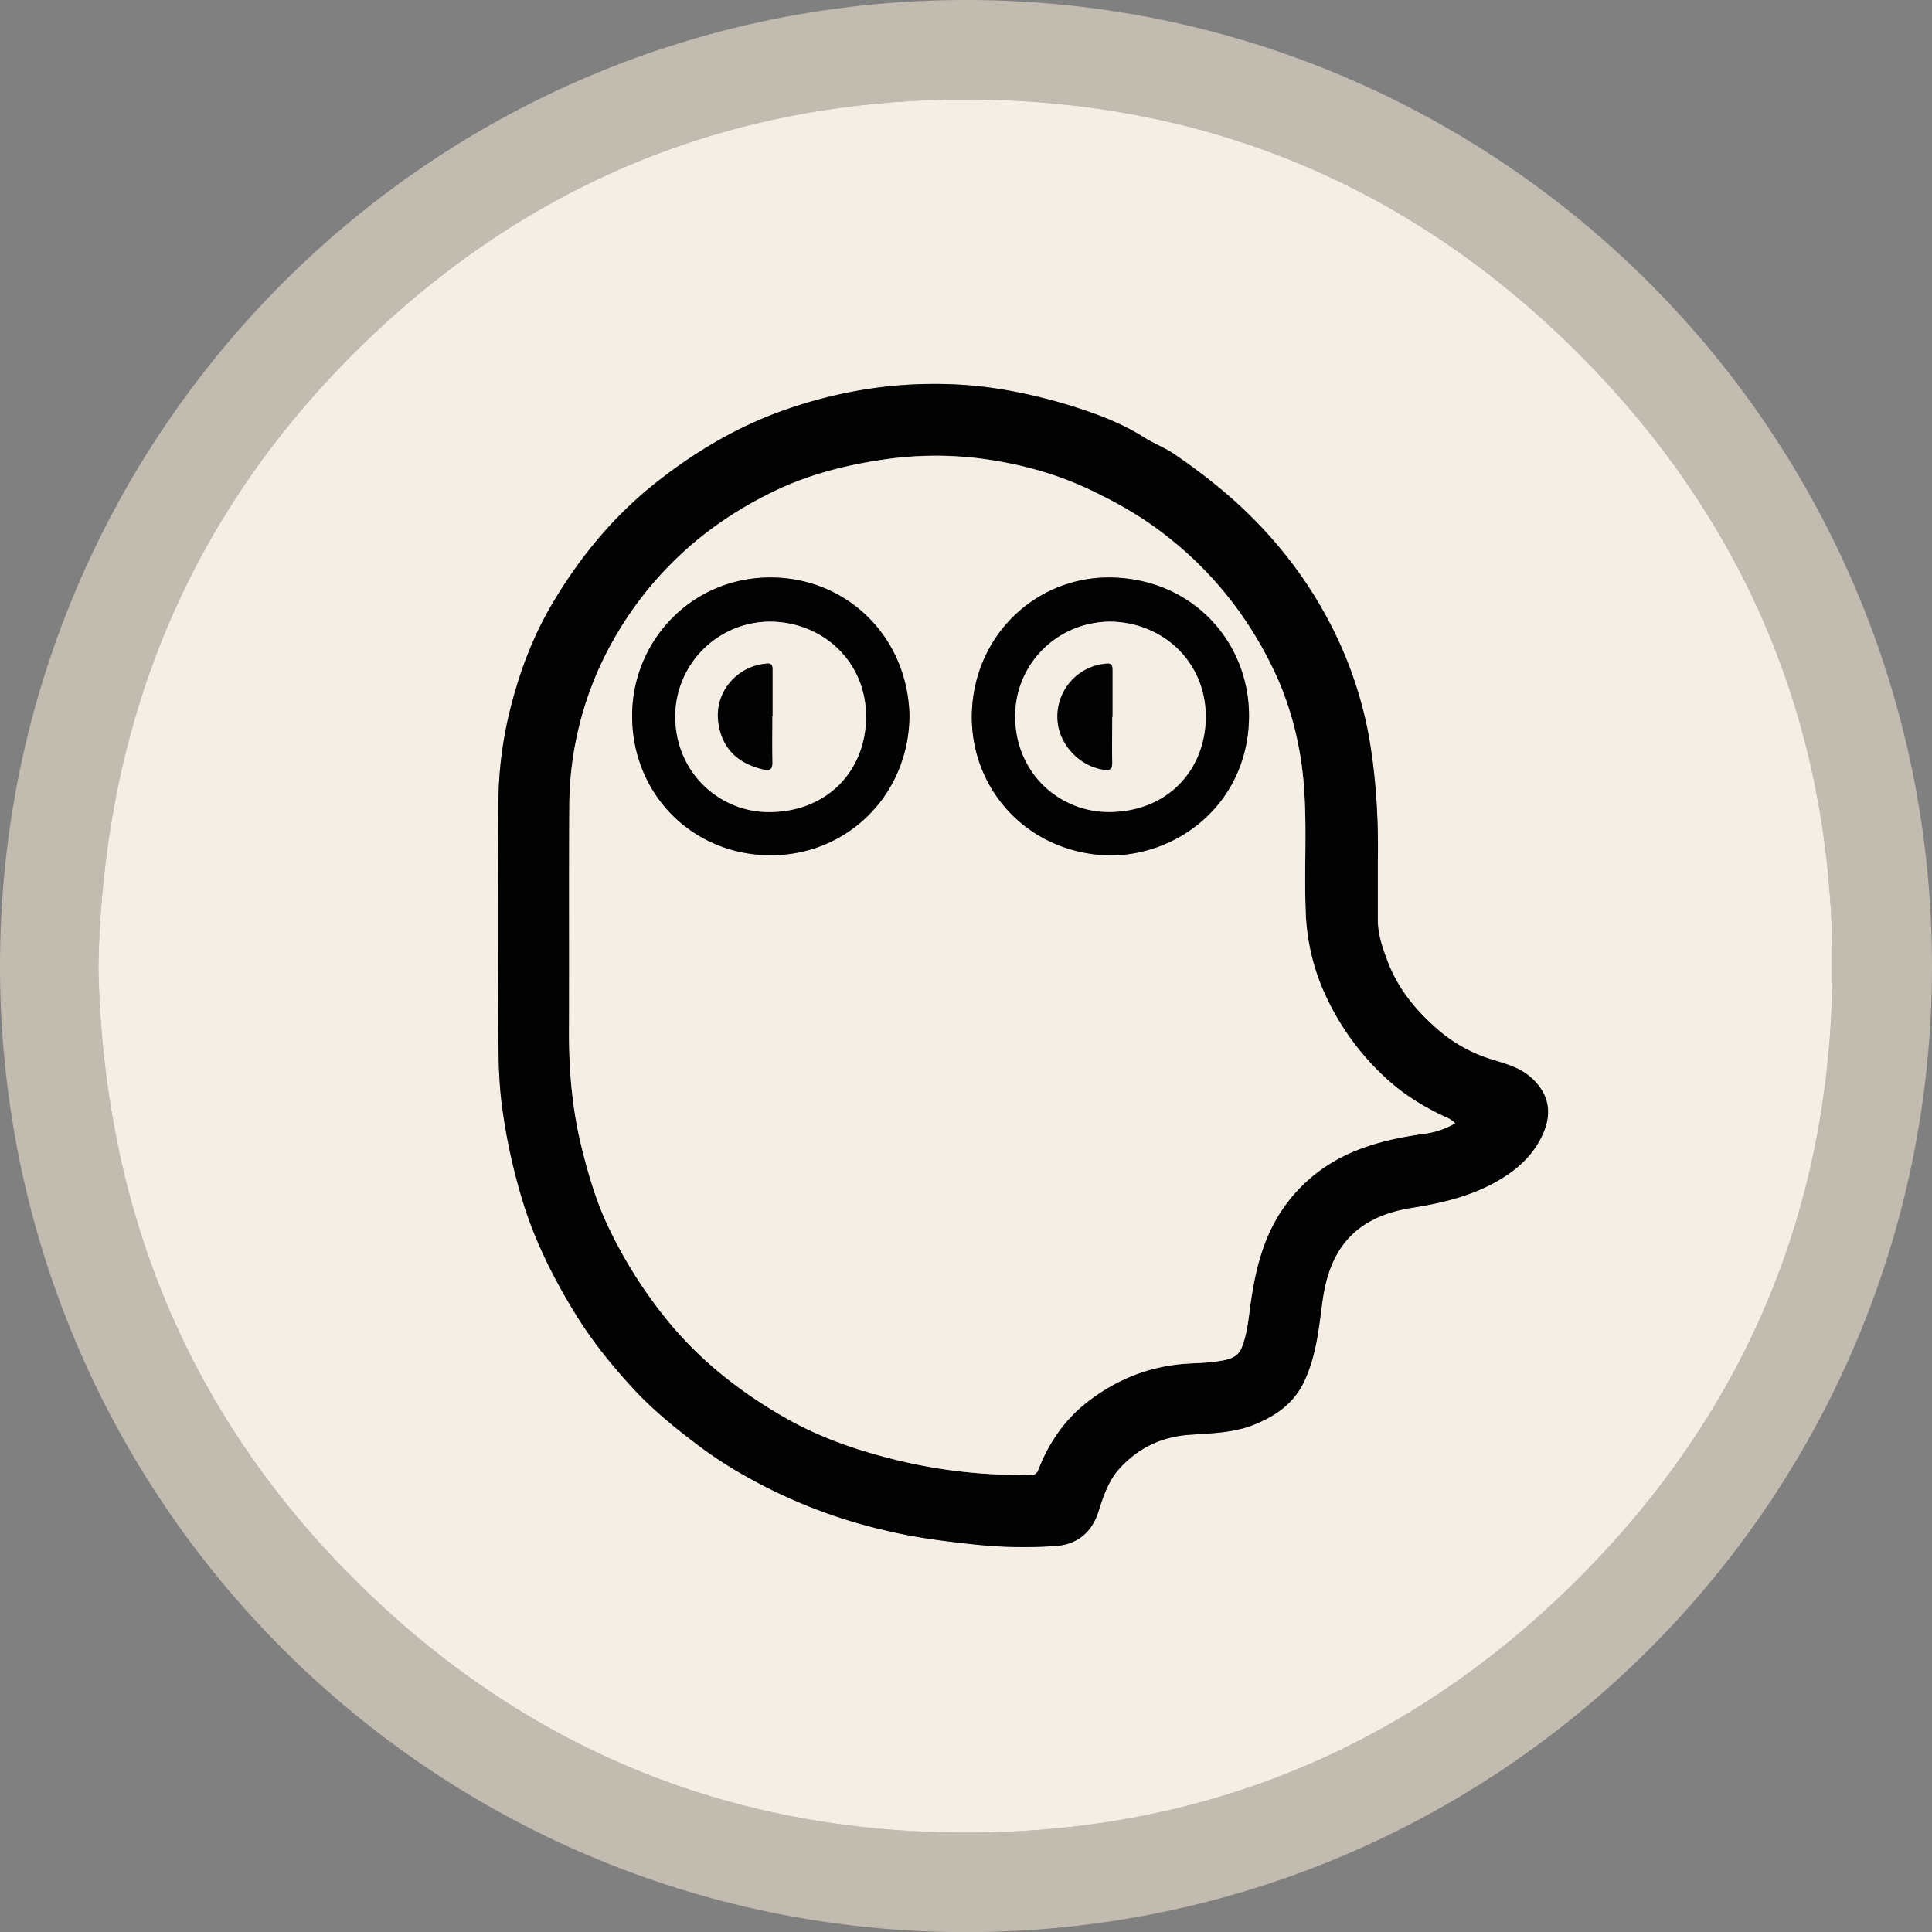 <svg xmlns="http://www.w3.org/2000/svg" viewBox="0 0 1077.05 1077.13"><rect x="0" y="0" width="1077.05" height="1077.13" fill="#808080" stroke="none"/><defs><style>.cls-2{fill:#f5eee4}.cls-3{fill:#020202}</style></defs><g id="Layer_2" data-name="Layer 2"><g id="Layer_1-2" data-name="Layer 1"><path d="M538.29 1077.13C241.08 1076.92-.72 835.93 0 537.06.72 240.81 241.22-.86 540.28 0c296.29.86 537 241.17 536.77 539.05-.23 297.28-241.05 538.05-538.76 538.08M54.83 538.76c2.59 131.84 47.87 246.57 141.72 340.67 93.56 93.8 207.64 141.57 339.63 142.18 132.94.61 248.14-46.55 342.76-140.64s142.37-208.68 142.63-341.44c.26-132.95-47.27-248-141.59-342.38-93.79-93.83-208.16-141.38-340.35-141.67-132.37-.29-247 46.85-341.34 140.46-94.86 94.17-140.73 209.33-143.46 342.82" style="fill:#c2bbaf"/><path d="M54.83 538.76c2.73-133.49 48.6-248.65 143.46-342.82 94.29-93.61 209-140.75 341.34-140.46 132.19.29 246.56 47.84 340.35 141.67 94.32 94.37 141.85 209.43 141.59 342.38C1021.31 672.29 973.42 787 878.94 881s-209.82 141.25-342.76 140.64c-132-.61-246.07-48.38-339.63-142.18C102.7 785.33 57.42 670.6 54.83 538.76m713.26-58.1c.4-20.86-.63-45.91-5.12-70.78a223.3 223.3 0 0 0-22.62-64.48 236 236 0 0 0-30.3-44c-16.1-18.7-34.86-34.2-55.13-48.07-5.52-3.78-11.76-6.1-17.33-9.64-10.8-6.84-22.57-11.6-34.58-15.56a294.5 294.5 0 0 0-44.54-11.1 229.5 229.5 0 0 0-38.09-3 241 241 0 0 0-36.11 2.75 256.6 256.6 0 0 0-55.14 14.85c-23.13 9.23-44.13 22.16-63.77 37.69-23.62 18.73-42.29 41.53-57.5 67.23-11.55 19.51-19.21 40.7-24.41 62.77a221.2 221.2 0 0 0-5.65 50.08q-.26 63.95 0 127.89c.08 13.06.28 26.15 2 39.17a327.6 327.6 0 0 0 11.85 54.12c6.88 22.19 17.28 42.75 29.46 62.47 9.33 15.11 20.47 28.81 32.52 41.78 10.85 11.67 23.19 21.6 35.93 31.19A226 226 0 0 0 415 822.53a290.5 290.5 0 0 0 79.17 30.75c16.31 3.93 33 6 49.67 7.76a257 257 0 0 0 44.7.78c11.6-.79 20-7.38 23.73-19.07 2.74-8.63 5.59-17.33 11.83-24.19 10.48-11.51 23.67-17.69 39.2-18.73 12.33-.83 24.71-1 36.41-5.88s21.28-11.54 27-23.26c6.93-14.22 8.36-29.63 10.42-44.92 1.49-11 4.45-21.83 10.8-30.8 9.35-13.19 23.58-19.17 39.16-21.64 15.85-2.52 31.25-6.05 45.54-13.77 12.31-6.65 22.43-15.29 27.9-28.46 4.94-11.9 2.3-22.2-7.35-30.67-6.38-5.6-14.5-7.54-22.23-10a82.6 82.6 0 0 1-29.64-16.64c-12.05-10.52-22.09-22.68-27.84-38-2.79-7.43-5.36-14.79-5.39-22.81-.01-9.35.01-18.67.01-32.32" class="cls-2"/><path d="M768.09 480.66v32.3c0 8 2.6 15.38 5.39 22.81 5.75 15.34 15.79 27.5 27.84 38A82.6 82.6 0 0 0 831 590.43c7.73 2.46 15.85 4.4 22.23 10 9.65 8.47 12.29 18.77 7.35 30.67-5.47 13.17-15.59 21.81-27.9 28.46-14.29 7.72-29.69 11.25-45.54 13.77-15.61 2.47-29.84 8.45-39.14 21.67-6.35 9-9.31 19.78-10.8 30.8-2.06 15.29-3.49 30.7-10.42 44.92-5.72 11.72-15.41 18.45-27 23.26s-24.08 5-36.41 5.88c-15.53 1-28.72 7.22-39.2 18.73-6.24 6.86-9.09 15.56-11.83 24.19-3.7 11.69-12.13 18.28-23.73 19.07a257 257 0 0 1-44.7-.78c-16.69-1.76-33.36-3.83-49.67-7.76A290.5 290.5 0 0 1 415 822.53 226 226 0 0 1 389.62 806c-12.74-9.59-25.08-19.52-35.93-31.19-12.05-13-23.19-26.67-32.52-41.78-12.18-19.72-22.58-40.28-29.46-62.47a327.6 327.6 0 0 1-11.85-54.12c-1.74-13-1.94-26.11-2-39.17q-.37-63.94 0-127.89a221.2 221.2 0 0 1 5.65-50.08c5.2-22.07 12.86-43.26 24.41-62.77 15.21-25.7 33.88-48.5 57.5-67.23 19.58-15.51 40.58-28.44 63.71-37.63a256.6 256.6 0 0 1 55.14-14.85 241 241 0 0 1 36.11-2.75 229.5 229.5 0 0 1 38.09 3A294.5 294.5 0 0 1 603 228.16c12 4 23.78 8.72 34.58 15.56 5.57 3.54 11.81 5.86 17.33 9.64 20.27 13.87 39 29.37 55.13 48.07a236 236 0 0 1 30.3 44A223.3 223.3 0 0 1 763 409.88c4.46 24.87 5.49 49.92 5.09 70.78m43.09 145.58a14.64 14.64 0 0 0-5.68-3.66c-12.06-5.58-23.32-12.58-33.07-21.67A144.8 144.8 0 0 1 737 550.48a120.2 120.2 0 0 1-9.12-42.9c-1.13-30.84 2.17-61.84-4.15-92.48a178.2 178.2 0 0 0-10.86-35.38A213.3 213.3 0 0 0 688.71 338a205 205 0 0 0-40.13-40.63c-13-10-27.41-18.11-42.44-25.1-18.41-8.54-37.77-13.67-57.61-16.44a199.2 199.2 0 0 0-57.94.63c-20.23 3.11-39.88 8.21-58.28 17-21.51 10.28-41.19 23.63-58 40.63a197.4 197.4 0 0 0-32.78 43.46 189.24 189.24 0 0 0-24.12 91.75c-.25 41.79 0 83.58-.17 125.37-.09 22.13 1.8 44 7.18 65.51 3.93 15.73 8.52 31.18 15.72 45.74A257 257 0 0 0 375 739.61c17.93 21 39.3 37.42 63.05 50.91 18.4 10.48 38.23 17.48 58.73 22.63a290.4 290.4 0 0 0 77.82 9c1.9 0 3.27-.3 4.15-2.58 5.89-15.24 14.79-28.29 27.92-38.36 15.5-11.89 32.8-19 52.27-20.8 6.44-.58 13-.48 19.33-1.45 5.42-.83 11.5-1.37 14-7.73s3.42-12.76 4.25-19.35c2.86-22.82 7.64-44.85 22.71-63.46a88.1 88.1 0 0 1 21-18.88c16.2-10.44 34.53-14.77 53.38-17.44a45.8 45.8 0 0 0 17.57-5.86" class="cls-3"/><path d="M811.18 626.24a45.8 45.8 0 0 1-17.61 5.88c-18.85 2.67-37.18 7-53.38 17.44a88.1 88.1 0 0 0-21 18.88c-15.07 18.61-19.85 40.64-22.71 63.46-.83 6.59-1.81 13.14-4.25 19.35s-8.59 6.9-14 7.73c-6.37 1-12.89.87-19.33 1.45-19.47 1.76-36.77 8.91-52.27 20.8-13.13 10.07-22 23.12-27.92 38.36-.88 2.28-2.25 2.53-4.15 2.58a290.4 290.4 0 0 1-77.82-9c-20.5-5.16-40.33-12.19-58.72-22.63-23.71-13.54-45.08-29.93-63.02-50.93A257 257 0 0 1 340.1 686c-7.2-14.56-11.79-30-15.72-45.74-5.38-21.55-7.27-43.38-7.18-65.51.17-41.79-.08-83.58.17-125.37a189.24 189.24 0 0 1 24.12-91.75 197.4 197.4 0 0 1 32.78-43.46c16.85-17 36.53-30.35 58-40.63 18.4-8.79 38.05-13.89 58.28-17a199.2 199.2 0 0 1 57.94-.63c19.84 2.77 39.2 7.9 57.61 16.44 15 7 29.4 15.05 42.44 25.1A205 205 0 0 1 688.71 338a213.3 213.3 0 0 1 24.15 41.69 178.2 178.2 0 0 1 10.86 35.38c6.32 30.64 3 61.64 4.15 92.48a120.2 120.2 0 0 0 9.12 42.9 144.8 144.8 0 0 0 35.44 50.43c9.75 9.08 21 16 33.07 21.67a14.64 14.64 0 0 1 5.68 3.69M618.66 476.9c39.39-.06 76.64-29.86 77.61-76.29.86-41-29.86-77.27-75.73-78.65-42.21-1.27-77.64 31.78-78.74 75.83-1.05 41.57 30.61 77.97 76.86 79.11M507 398.77c-1.09-44.08-34.88-76.41-76.66-76.84-44.85-.45-78.24 35.7-77.93 77.69.32 44.27 34.9 77.67 78.25 77.15 42.7-.51 76.08-34.51 76.34-78" class="cls-2"/><path d="M618.66 476.9c-46.25-1.14-77.91-37.54-76.86-79.11 1.1-44.05 36.53-77.1 78.74-75.83 45.87 1.38 76.59 37.69 75.73 78.65-.97 46.39-38.22 76.23-77.61 76.29m-.14-130.35c-30 .45-52.8 24.47-52.59 53.08.23 31.74 25.09 53.53 53.23 53 32.9-.58 52.57-24.38 53-52.11.51-31.4-23.97-53.83-53.64-53.97M507 398.77c-.21 43.49-33.59 77.49-76.34 78-43.35.52-77.93-32.88-78.25-77.15-.31-42 33.08-78.14 77.93-77.69 41.73.43 75.52 32.76 76.66 76.84m-78-52.22a53 53 0 0 0-52.57 53.07c.18 31.22 24.9 53.56 53.21 53.09 32.43-.55 52.77-23.73 53.16-52.37.44-30.99-23.69-53.73-53.8-53.79" class="cls-3"/><path d="M618.52 346.55c29.67.14 54.15 22.57 53.65 54-.44 27.73-20.11 51.53-53 52.11-28.14.5-53-21.29-53.23-53-.22-28.66 22.59-52.66 52.58-53.11m1.48 53.09h.18v-25.92c0-2.21-.14-4.09-3.11-3.83A29.55 29.55 0 0 0 589.61 402c1 12.71 11.72 24.79 25.25 27 3.84.64 5.22 0 5.15-4-.14-8.41-.01-16.89-.01-25.36M429 346.55c30.1.06 54.23 22.8 53.8 53.79-.39 28.64-20.73 51.82-53.16 52.37-28.31.47-53-21.87-53.21-53.09A53 53 0 0 1 429 346.55m1.5 52.76h.13v-25.47c0-2.15.07-4.13-3-3.91-17 1.23-29.38 16.15-27.23 32.55 1.88 14.42 10.56 23 24.7 26.35 4.05 1 5.52.24 5.43-4.05-.15-8.49-.02-16.98-.02-25.47Z" class="cls-2"/><path d="M620 399.64c0 8.47-.1 16.95 0 25.42.07 4-1.31 4.6-5.15 4-13.53-2.26-24.29-14.34-25.25-27a29.55 29.55 0 0 1 27.45-32.08c3-.26 3.12 1.62 3.11 3.83v25.92ZM430.51 399.31c0 8.49-.13 17 .06 25.47.09 4.29-1.38 5-5.43 4.05-14.14-3.38-22.82-11.93-24.7-26.35-2.15-16.4 10.21-31.32 27.23-32.55 3.06-.22 3 1.76 3 3.91v25.47Z" class="cls-3"/></g></g></svg>